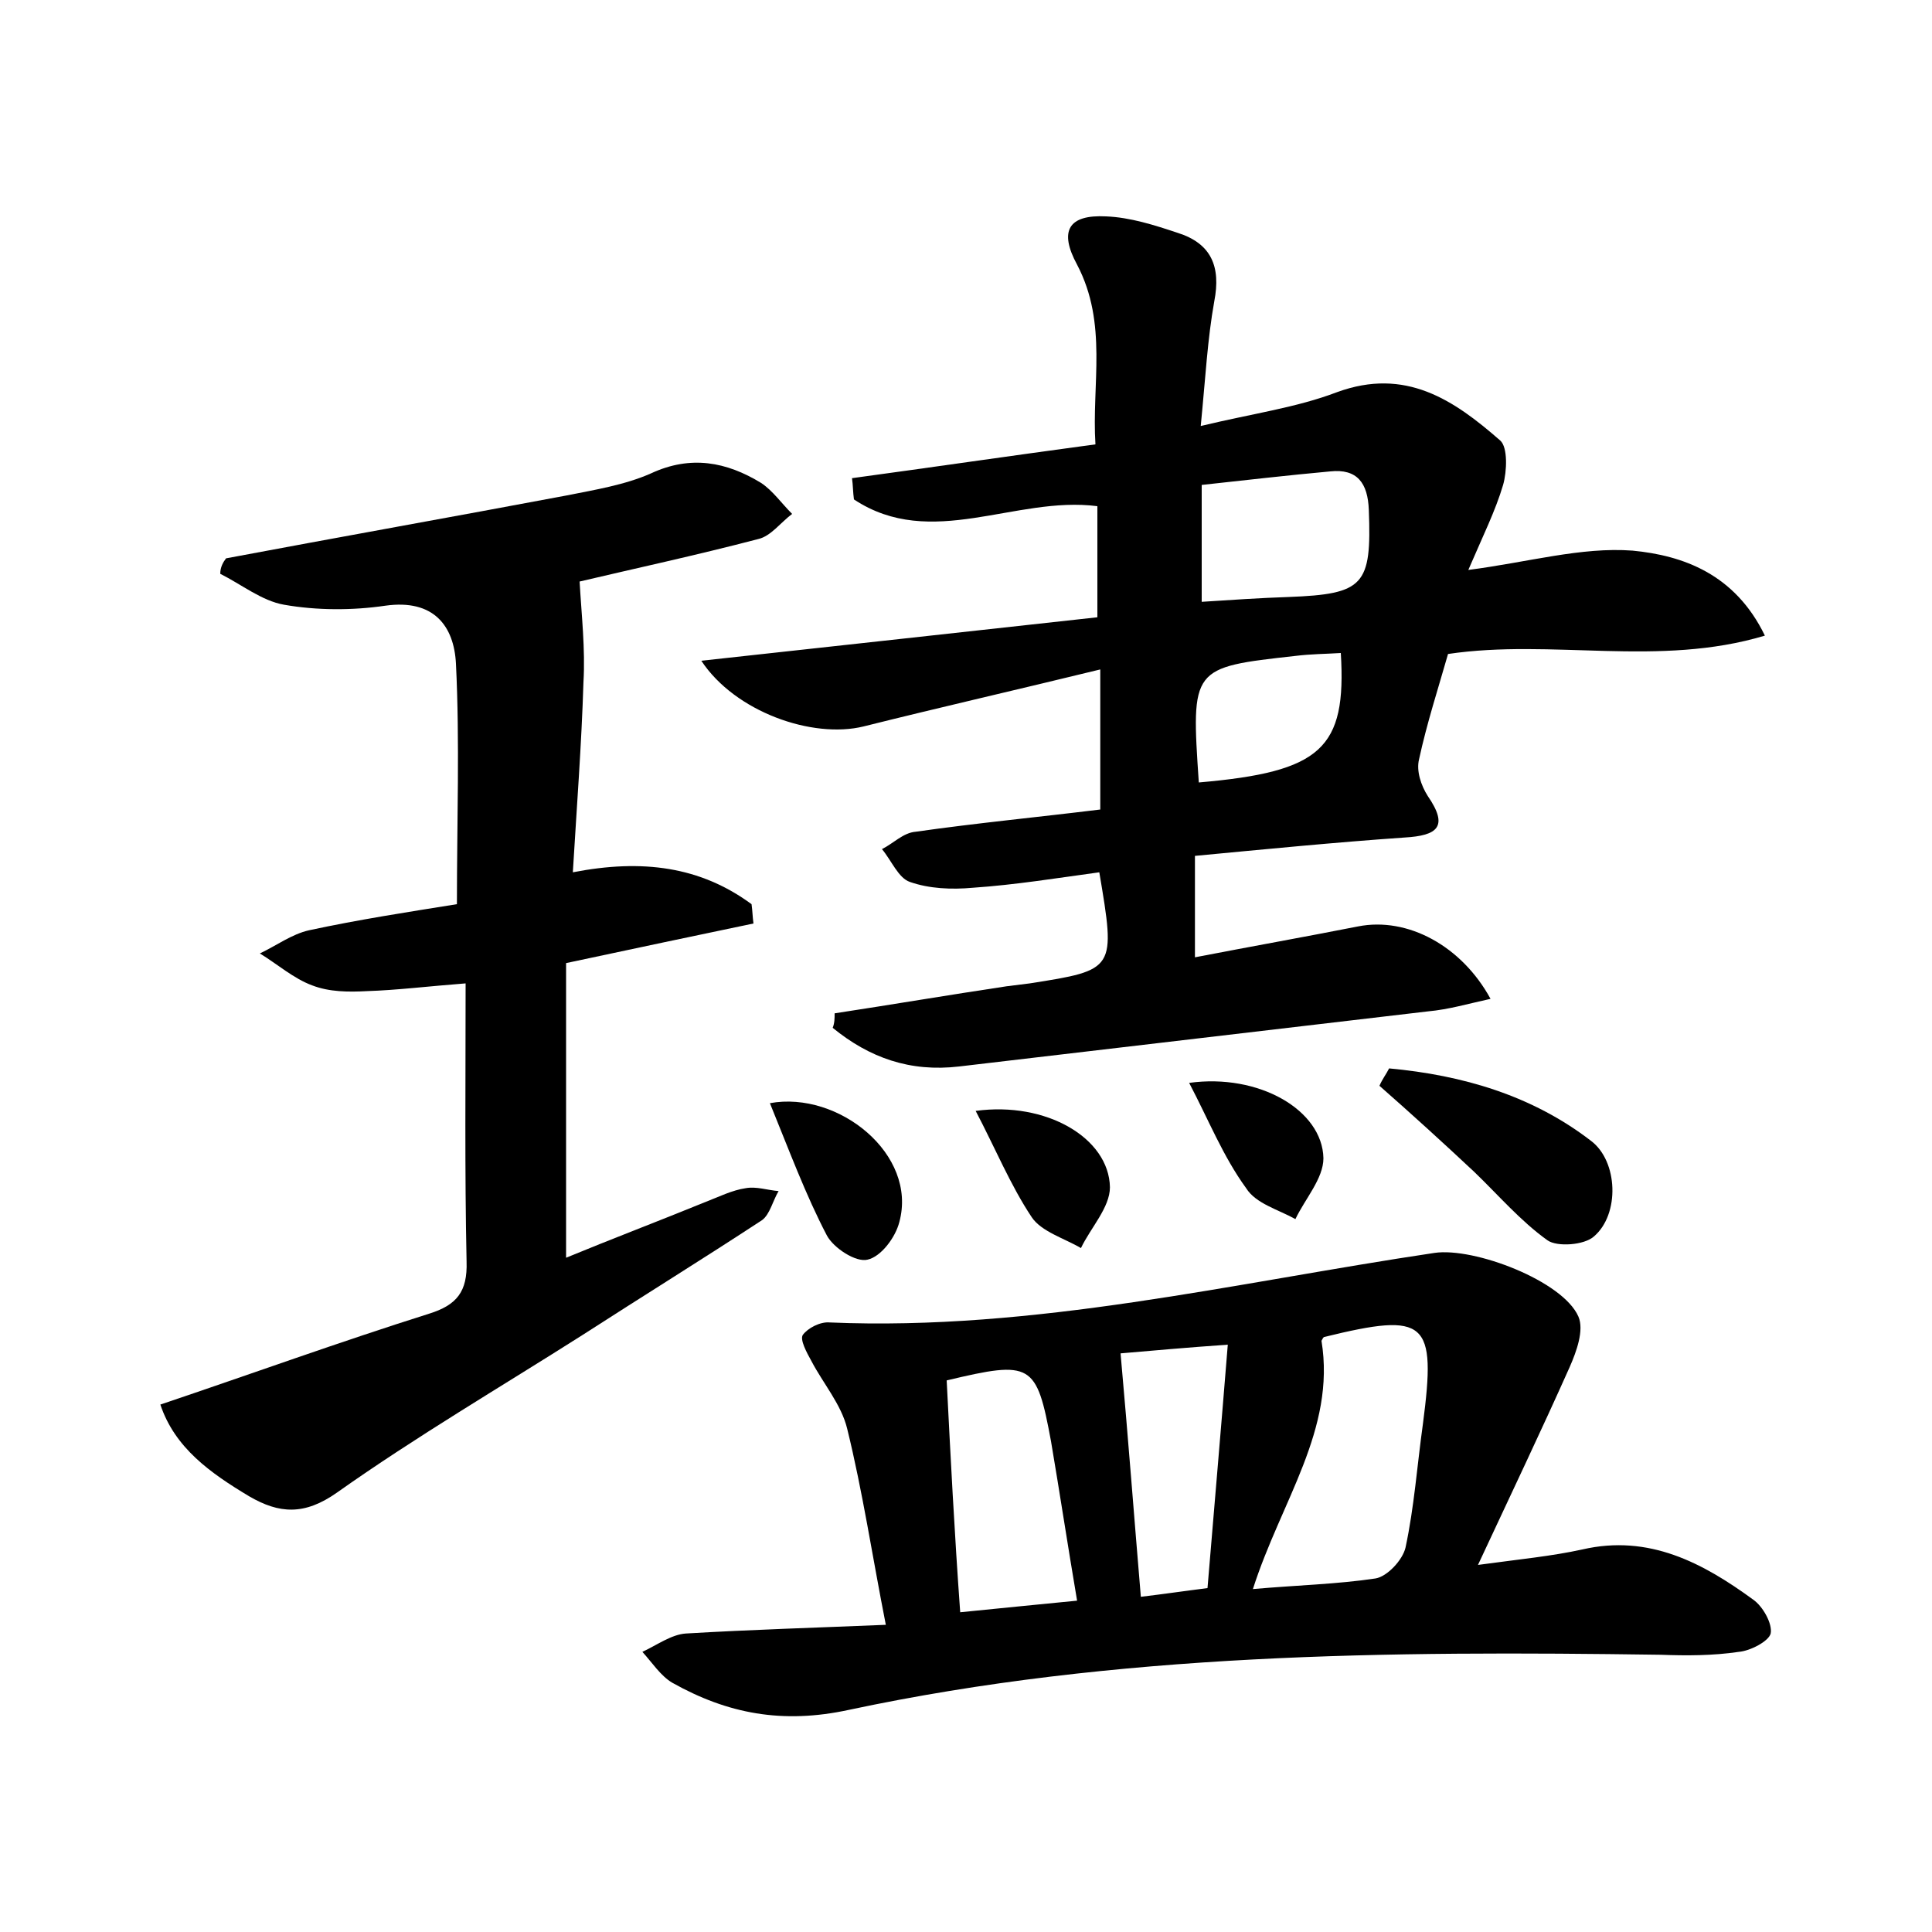 <?xml version="1.0" encoding="utf-8"?>
<!-- Generator: Adobe Illustrator 22.0.0, SVG Export Plug-In . SVG Version: 6.00 Build 0)  -->
<svg version="1.1" id="图层_1" xmlns="http://www.w3.org/2000/svg" xmlns:xlink="http://www.w3.org/1999/xlink" x="0px" y="0px"
	 viewBox="0 0 200 200" style="enable-background:new 0 0 200 200;" xml:space="preserve">
<style type="text/css">
	.st0{fill:#FFFFFF;}
</style>
<g>
	
	<path d="M86.4,104.9c5.9-0.9,11.8-1.9,17.8-2.8c0.8-0.1,1.6-0.2,2.4-0.3c8.9-1.4,8.9-1.4,7.2-11.5c-4.4,0.6-8.7,1.3-13.1,1.6
		c-2.2,0.2-4.5,0.1-6.5-0.6c-1.2-0.4-1.9-2.2-2.9-3.4c1.2-0.6,2.2-1.7,3.5-1.8c6.3-0.9,12.6-1.5,19.1-2.3c0-4.7,0-8.9,0-14.5
		c-8.6,2.1-16.5,3.9-24.5,5.9c-5.3,1.3-13.3-1.5-16.8-6.8c13.8-1.5,27.3-3,41-4.5c0-4.1,0-7.7,0-11.5c-8.5-1.1-17.2,4.6-25.2-0.7
		c-0.1-0.7-0.1-1.5-0.2-2.2c8.1-1.1,16.3-2.3,25.2-3.5c-0.4-6.2,1.3-12.5-1.9-18.6c-1.9-3.5-0.9-5.2,3-5c2.5,0.1,5,0.9,7.4,1.7
		c3.5,1.1,4.5,3.5,3.8,7.1c-0.7,3.9-0.9,7.8-1.4,12.9c5.4-1.3,9.9-1.9,14.1-3.5c7.1-2.6,12.1,0.8,16.9,5c0.8,0.7,0.7,3.2,0.3,4.6
		c-0.8,2.7-2.1,5.3-3.6,8.8c6.2-0.8,11.7-2.4,17-2c5.2,0.5,10.6,2.4,13.7,8.8c-11,3.3-22,0.3-32.8,1.9c-1,3.5-2.2,7.2-3,10.9
		c-0.3,1.2,0.2,2.7,0.9,3.8c2.2,3.2,1,4.1-2.4,4.3c-7.2,0.5-14.3,1.2-21.7,1.9c0,3.6,0,6.7,0,10.5c5.7-1.1,11.3-2.1,16.9-3.2
		c5.1-1,10.7,2,13.7,7.5c-2.3,0.5-4.3,1.1-6.5,1.3c-16.2,1.9-32.3,3.8-48.5,5.7c-5.1,0.6-9.3-0.9-13.1-4
		C86.4,105.9,86.4,105.4,86.4,104.9z M124.4,62.3c3.1-0.2,6-0.4,9-0.5c7.8-0.3,8.6-1.2,8.3-9c-0.1-2.8-1.2-4.3-4-4
		c-4.4,0.4-8.7,0.9-13.3,1.4C124.4,54.5,124.4,58.2,124.4,62.3z M124.1,81c12.7-1.1,15.3-3.5,14.7-13.4c-1.6,0.1-3.1,0.1-4.7,0.3
		C123.3,69.1,123.3,69.1,124.1,81z"/>
	<path d="M91.7,168.2c-1.4-7.1-2.4-13.8-4-20.3c-0.6-2.5-2.5-4.7-3.7-7c-0.5-0.9-1.2-2.2-0.9-2.7c0.5-0.7,1.8-1.4,2.8-1.3
		c21.2,0.9,41.8-4.1,62.6-7.2c4.1-0.6,13.3,2.9,14.9,6.6c0.6,1.4-0.2,3.6-0.9,5.2c-2.9,6.5-6,13-9.5,20.5c4.4-0.6,7.6-0.9,10.8-1.6
		c6.9-1.6,12.5,1.4,17.7,5.2c1,0.7,2,2.5,1.8,3.5c-0.2,0.8-2.1,1.8-3.3,1.9c-2.7,0.4-5.4,0.4-8.1,0.3c-28.2-0.4-56.3-0.2-84,5.7
		c-6.9,1.5-12.6,0.4-18.3-2.8c-1.2-0.7-2.1-2.1-3.1-3.2c1.5-0.7,3-1.8,4.5-1.9C77.7,168.7,84.5,168.5,91.7,168.2z M129.7,164.5
		c4.5-0.4,8.7-0.5,12.7-1.1c1.2-0.2,2.8-1.9,3.1-3.2c0.9-4.2,1.2-8.5,1.8-12.8c1.4-10.7,0.4-11.6-10.2-9c-0.1,0-0.2,0.2-0.3,0.4
		C138.3,148,132.6,155.4,129.7,164.5z M99.4,166.9c4.1-0.4,7.9-0.8,12.1-1.2c-1-5.9-1.8-11.2-2.7-16.5c-1.5-8.1-2-8.4-10.8-6.3
		C98.4,150.8,98.8,158.6,99.4,166.9z M116,140.1c0.8,8.9,1.4,16.9,2.1,25.2c2.5-0.3,4.5-0.6,6.9-0.9c0.7-8.4,1.4-16.5,2.1-25.2
		C122.8,139.5,119.5,139.8,116,140.1z"/>
	<path d="M23.4,57.8c11.7-2.2,23.5-4.3,35.2-6.5c3-0.6,6.1-1.1,8.8-2.3c4.1-1.9,7.8-1.2,11.4,1c1.2,0.8,2.1,2.1,3.2,3.2
		c-1.2,0.9-2.2,2.3-3.5,2.6c-6.5,1.7-13,3.1-18.5,4.4c0.2,3.5,0.6,7,0.4,10.4c-0.2,6.5-0.7,13-1.1,19.7c7.2-1.4,13.2-0.6,18.5,3.3
		c0.1,0.7,0.1,1.3,0.2,2c-6.2,1.3-12.4,2.6-19.4,4.1c0,9.8,0,19.8,0,30.5c4.6-1.9,9.6-3.8,14.5-5.8c1.3-0.5,2.7-1.2,4.1-1.4
		c1.1-0.2,2.2,0.2,3.4,0.3c-0.6,1-0.9,2.4-1.7,3c-6.1,4-12.4,7.9-18.6,11.9c-8.5,5.4-17.2,10.5-25.4,16.3c-3.4,2.4-6,2.2-9.1,0.4
		c-4-2.4-7.7-5-9.2-9.5c9.5-3.2,18.6-6.5,27.8-9.4c2.9-0.9,4-2.3,3.9-5.4c-0.2-9.4-0.1-18.8-0.1-28.8c-3.9,0.3-7.1,0.7-10.2,0.8
		c-1.9,0.1-3.9,0.1-5.7-0.6c-1.9-0.7-3.6-2.2-5.4-3.3c1.7-0.8,3.3-2,5.1-2.4c5.1-1.1,10.3-1.9,15.3-2.7c0-8.6,0.3-16.8-0.1-24.9
		c-0.2-3.9-2.3-6.7-7.3-6c-3.4,0.5-7.1,0.5-10.5-0.1c-2.3-0.4-4.4-2.1-6.6-3.2C22.8,58.7,23.1,58.2,23.4,57.8z"/>
	<path d="M143.8,110.6c7.6,0.7,14.8,2.8,20.9,7.5c2.8,2.1,3,7.6,0.3,9.9c-1,0.9-3.8,1.1-4.8,0.4c-2.8-2-5.1-4.7-7.6-7.1
		c-3.2-3-6.5-6-9.8-8.9C143.1,111.7,143.5,111.2,143.8,110.6z"/>
	<path d="M79.7,114.2c7.1-1.3,15.3,5.3,13.4,12.3c-0.4,1.6-1.9,3.6-3.3,3.9c-1.2,0.3-3.5-1.2-4.2-2.5
		C83.4,123.7,81.7,119.1,79.7,114.2z"/>
	<path d="M101,115c7.3-1,13.8,2.8,13.9,7.9c0,2.1-2,4.2-3,6.3c-1.7-1-4.1-1.7-5.1-3.2C104.6,122.7,103,118.8,101,115z"/>
	<path d="M123.1,112.1c7.2-1,13.8,2.8,13.9,7.8c0,2.1-1.9,4.2-2.9,6.3c-1.8-1-4.1-1.6-5.1-3.2C126.6,119.7,125.1,115.9,123.1,112.1z
		"/>
	
	
	
	
	
</g>
</svg>
